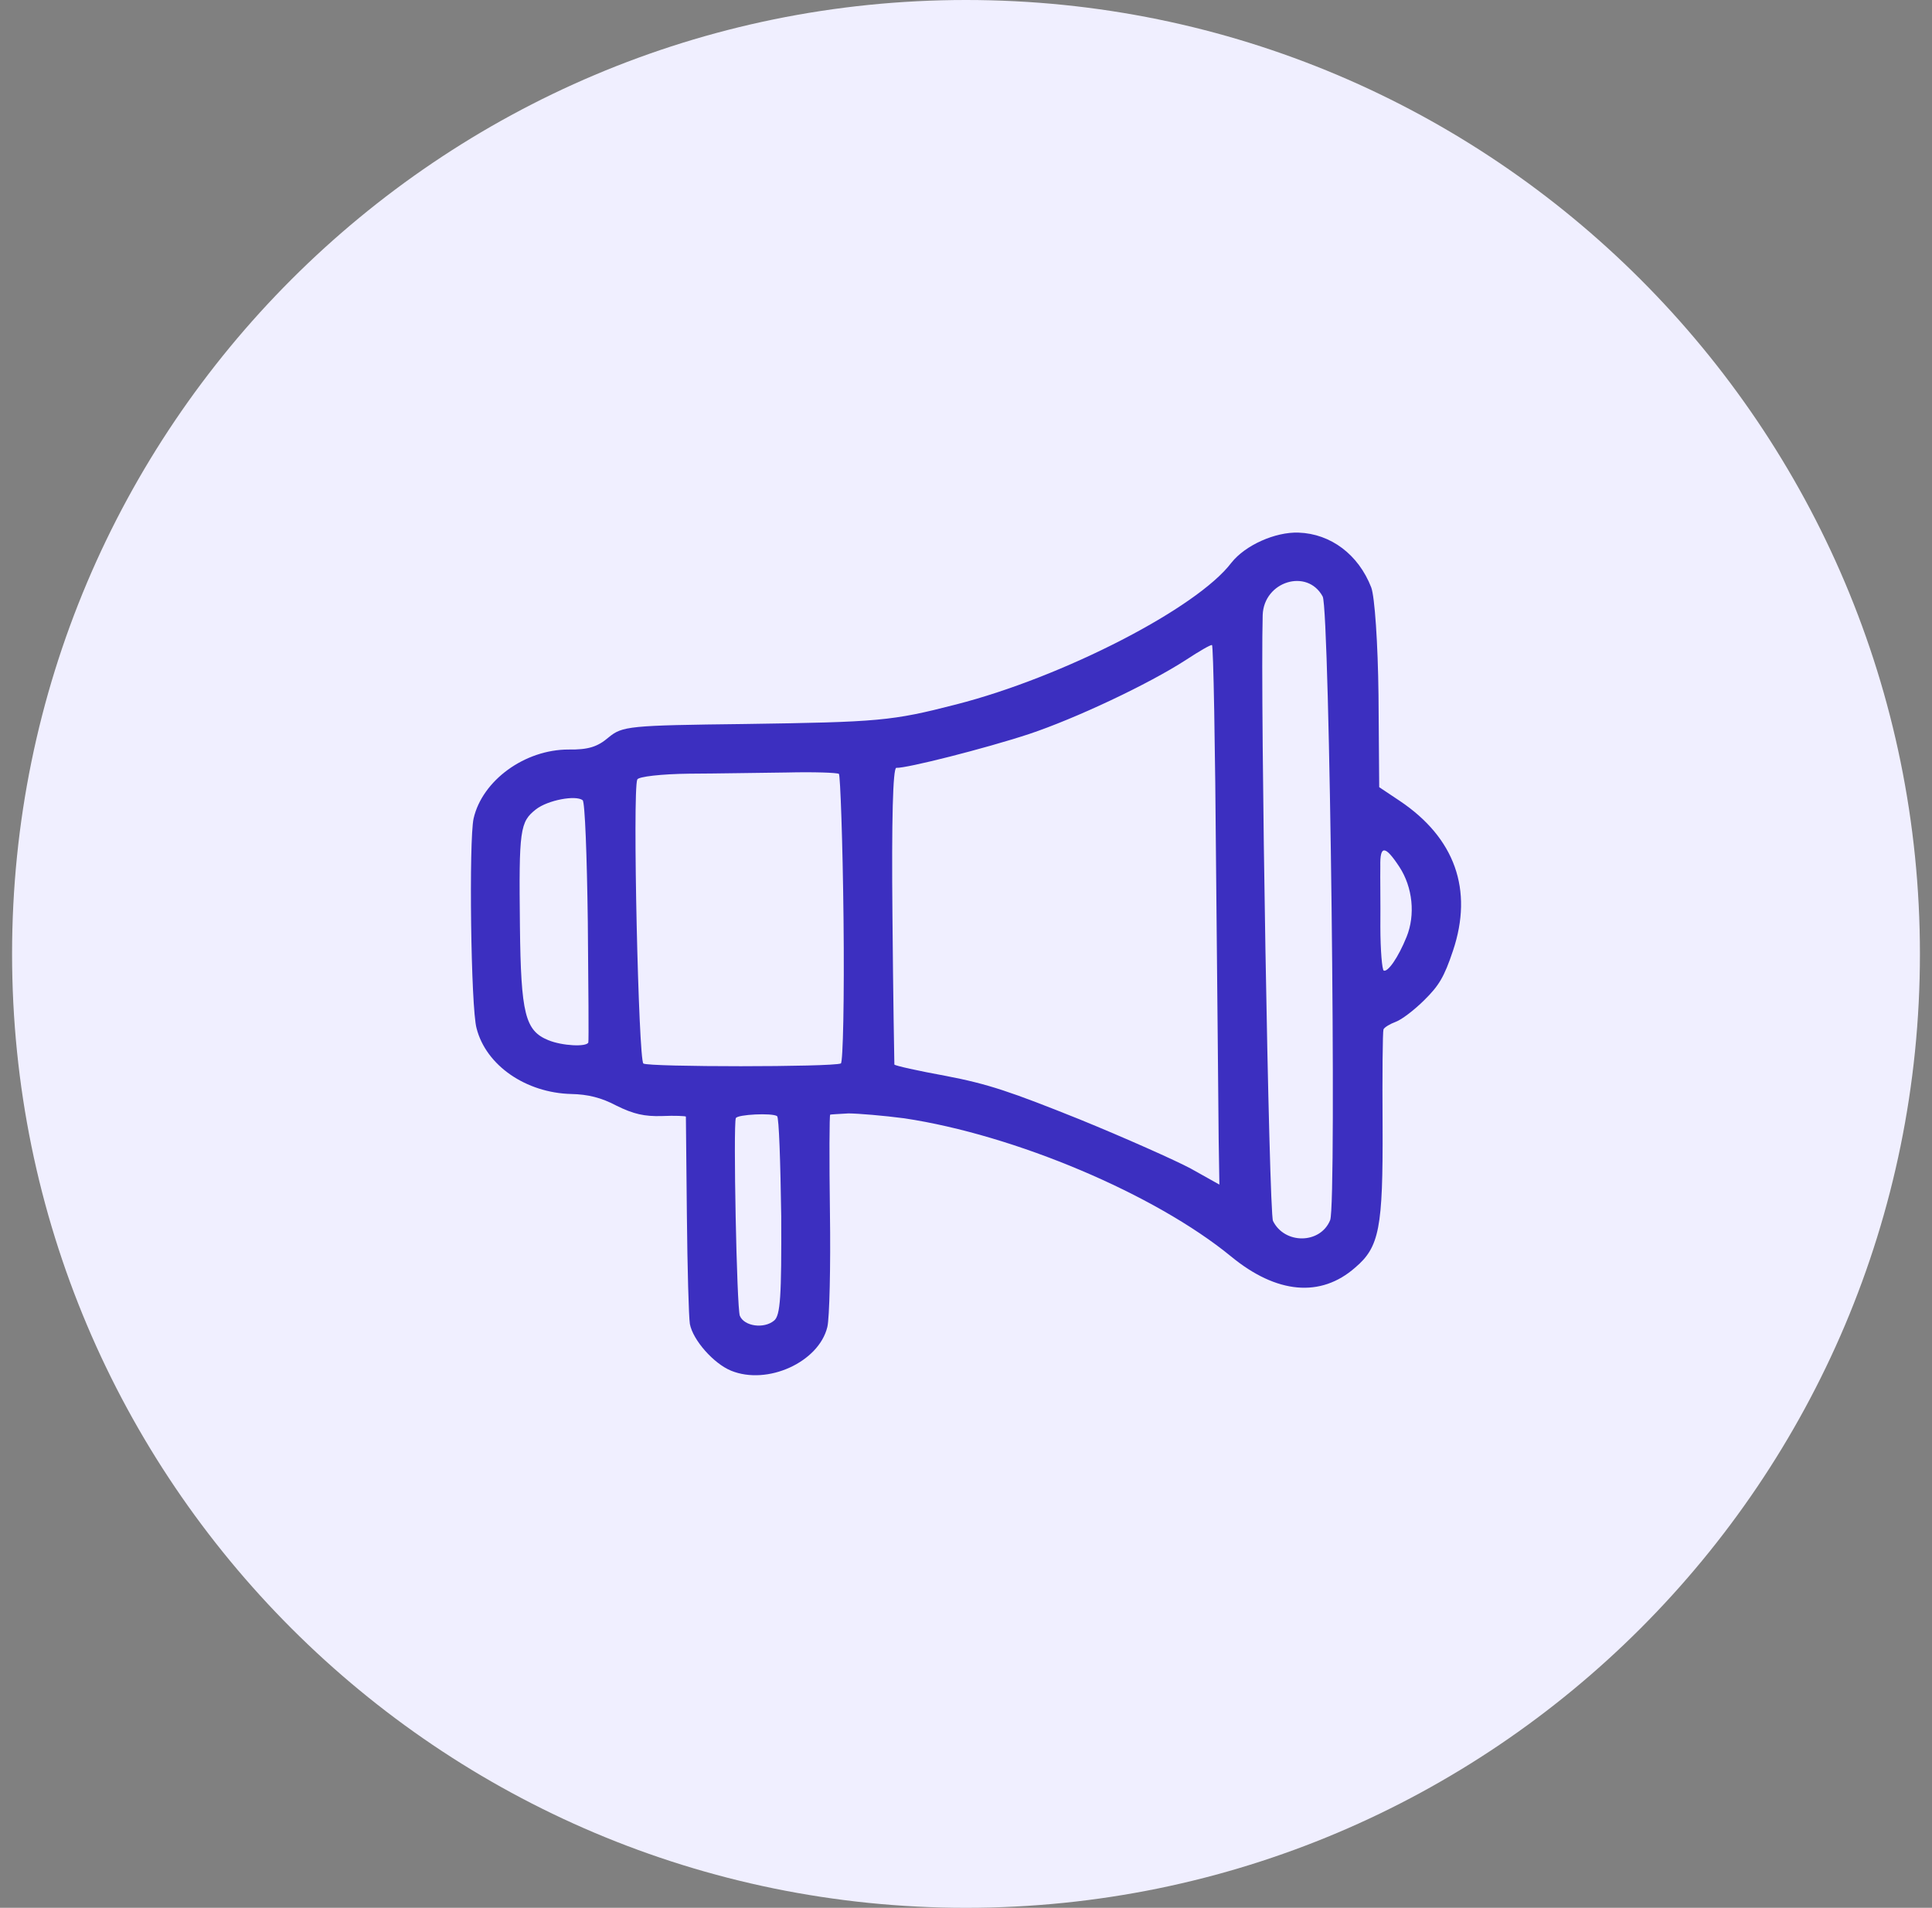 <svg width="80" height="79" viewBox="0 0 80 79" fill="none" xmlns="http://www.w3.org/2000/svg">
<rect x="0" y="0" width="80" height="79" fill="#808080" stroke="none"/>
<path d="M0.5 39.5C0.5 17.685 18.185 0 40 0C61.815 0 79.5 17.685 79.5 39.5C79.5 61.315 61.815 79 40 79C18.185 79 0.5 61.315 0.5 39.5Z" fill="#F0EFFF"/>
<g clip-path="url(#clip0_1_1926)">
<path d="M53.77 22.055C52.806 22.021 51.565 22.575 50.991 23.3C49.57 25.18 44.024 28.036 39.596 29.169C36.923 29.858 36.387 29.899 30.851 29.98C26.041 30.037 25.77 30.066 25.201 30.534C24.743 30.927 24.354 31.049 23.541 31.037C21.727 31.036 19.97 32.319 19.611 33.892C19.413 34.772 19.495 41.744 19.734 42.581C20.126 44.121 21.78 45.255 23.656 45.301C24.328 45.315 24.893 45.446 25.532 45.787C26.23 46.131 26.686 46.237 27.413 46.214C27.942 46.19 28.391 46.213 28.401 46.237C28.404 46.279 28.421 48.105 28.442 50.313C28.463 52.522 28.52 54.544 28.566 54.823C28.692 55.495 29.554 56.466 30.273 56.759C31.779 57.374 33.908 56.403 34.259 54.947C34.347 54.582 34.398 52.443 34.366 50.211C34.335 47.979 34.343 46.142 34.377 46.156C34.401 46.146 34.747 46.127 35.135 46.105C35.533 46.108 36.575 46.193 37.446 46.308C42.014 46.993 47.821 49.442 50.978 52.03C52.862 53.579 54.69 53.744 56.117 52.487C57.12 51.637 57.266 50.836 57.25 46.65C57.235 44.525 57.252 42.712 57.287 42.626C57.322 42.541 57.56 42.398 57.793 42.313C58.051 42.218 58.575 41.812 58.975 41.415C59.576 40.821 59.797 40.471 60.167 39.362C61.009 36.846 60.247 34.696 57.958 33.162L57.11 32.596L57.081 28.785C57.056 26.635 56.924 24.701 56.779 24.322C56.252 22.967 55.108 22.101 53.77 22.055ZM54.77 24.702C55.061 25.261 55.358 49.838 55.079 50.524C54.675 51.519 53.194 51.534 52.712 50.558C52.546 50.23 52.184 29.206 52.285 25.468C52.335 24.069 54.132 23.522 54.77 24.702ZM50.356 36.019C50.402 41.117 50.458 46.139 50.462 47.16L50.492 49.052L49.305 48.388C48.666 48.047 46.589 47.12 44.707 46.352C41.843 45.203 40.932 44.892 39.175 44.554C38.023 44.344 37.054 44.129 37.034 44.081C37.031 44.039 36.982 41.26 36.954 37.889C36.916 33.954 36.973 31.798 37.114 31.795C37.522 31.822 40.789 30.995 42.607 30.397C44.521 29.759 47.552 28.336 49.122 27.317C49.666 26.959 50.134 26.69 50.185 26.711C50.244 26.715 50.318 30.904 50.356 36.019ZM57.945 35.896C58.499 36.742 58.612 37.888 58.243 38.797C57.895 39.655 57.469 40.261 57.298 40.191C57.23 40.163 57.159 39.355 57.158 38.374C57.167 37.418 57.147 36.29 57.156 35.874C57.137 34.986 57.353 34.995 57.945 35.896ZM34.929 38.063C34.965 41.317 34.907 44.013 34.818 44.036C34.457 44.189 26.859 44.188 26.641 44.039C26.439 43.897 26.186 32.776 26.388 32.278C26.437 32.158 27.398 32.05 28.54 32.037C29.658 32.033 31.487 31.999 32.588 31.988C33.696 31.961 34.66 31.994 34.738 32.046C34.793 32.108 34.894 34.809 34.929 38.063ZM24.34 38.161C24.365 40.851 24.382 43.118 24.361 43.169C24.285 43.358 23.287 43.311 22.705 43.073C21.747 42.682 21.569 41.99 21.529 38.354C21.484 34.337 21.527 34.034 22.199 33.509C22.692 33.13 23.836 32.916 24.126 33.135C24.221 33.194 24.304 35.447 24.34 38.161ZM32.349 50.367C32.363 53.673 32.317 54.474 32.052 54.686C31.631 55.034 30.819 54.922 30.636 54.488C30.505 54.174 30.358 46.576 30.469 46.301C30.532 46.147 31.976 46.076 32.178 46.218C32.256 46.271 32.317 48.135 32.349 50.367Z" fill="#3C2FC0"/>
</g>
<defs>
<clipPath id="clip0_1_1926">
<rect width="41" height="36" fill="white" transform="translate(19.5 21.5)"/>
</clipPath>
</defs>
</svg>
